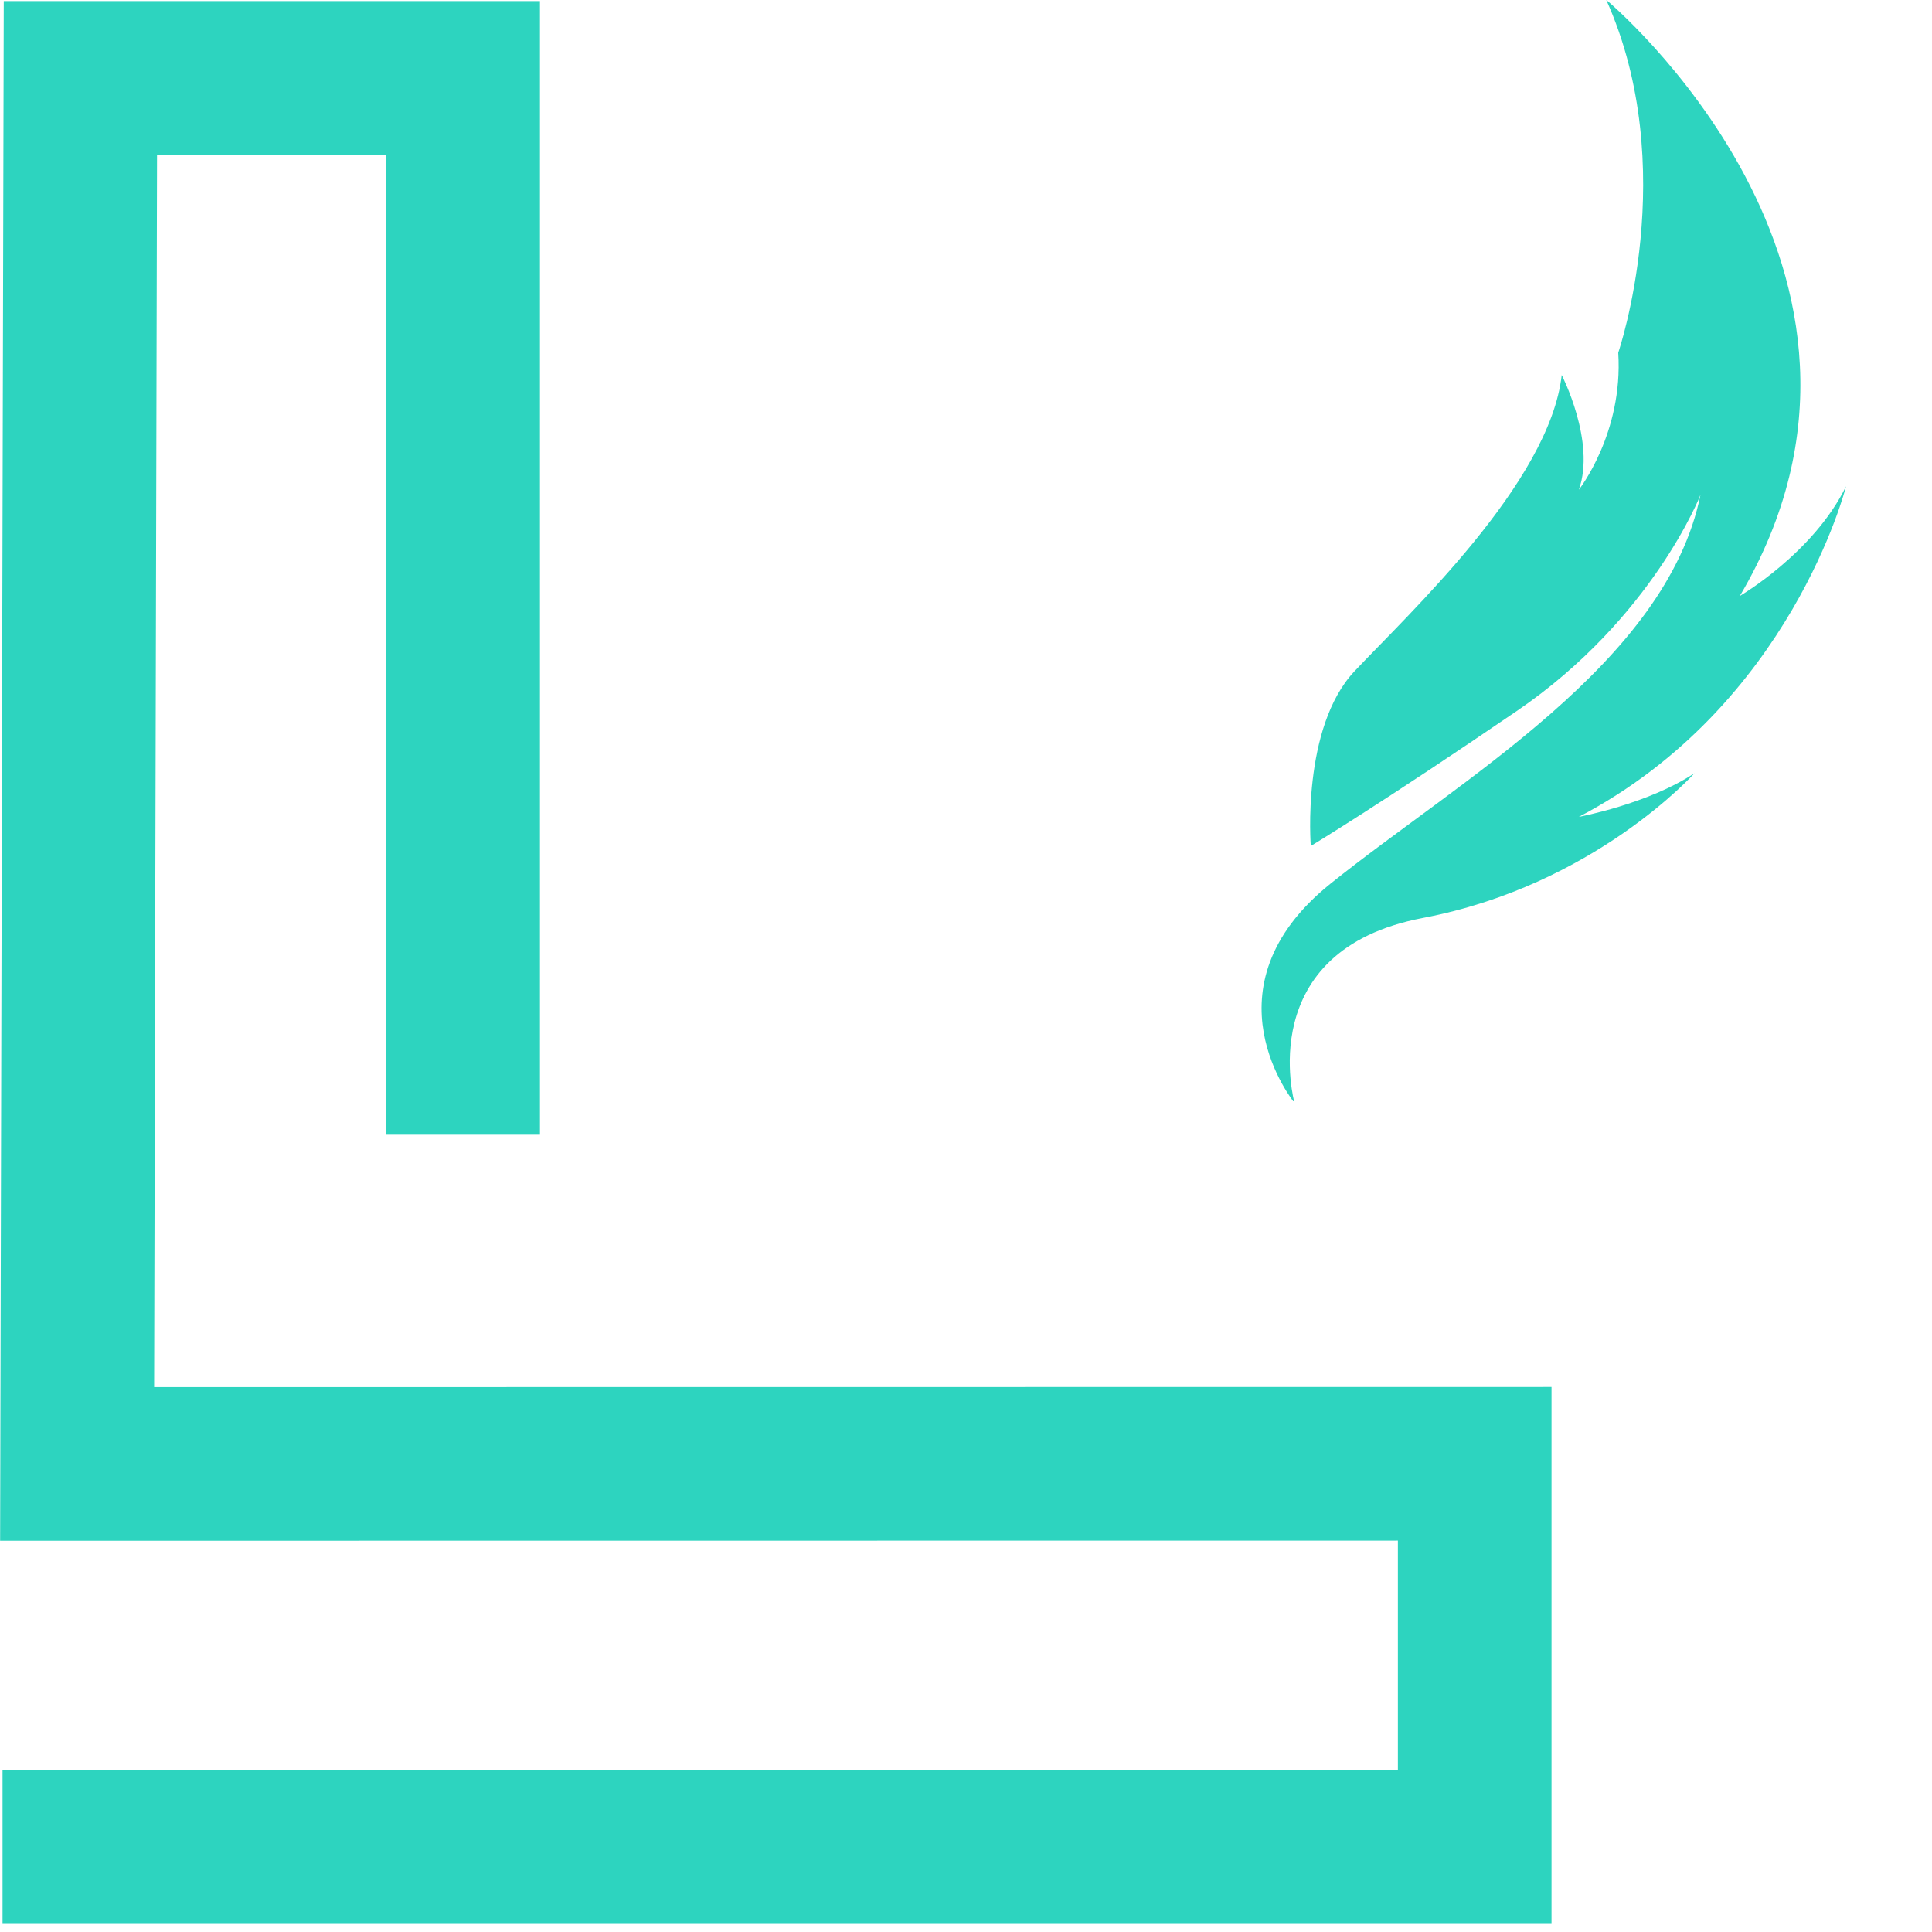 <svg xmlns="http://www.w3.org/2000/svg" xmlns:xlink="http://www.w3.org/1999/xlink" width="500" zoomAndPan="magnify" viewBox="0 0 375 375" height="500" preserveAspectRatio="xMidYMid meet" version="1.0"><defs><clipPath id="9770b33efd"><path d="M 0 0 L 301.5 0 L 301.5 373.5 L 0 373.5 Z M 0 0 " clip-rule="nonzero"/></clipPath><clipPath id="84732342f5"><path d="M 244 0 L 359 0 L 359 213.75 L 244 213.75 Z M 244 0 " clip-rule="nonzero"/></clipPath></defs><g clip-path="url(#9770b33efd)"><path fill="#2dd4bf" d="M 301.148 373.434 L 0.492 373.434 L 0.492 343.609 L 271.328 343.609 L 271.328 299.035 L 0.023 299.062 L 0.73 0.211 L 104.801 0.211 L 104.801 220.25 L 74.984 220.25 L 74.984 30.035 L 30.48 30.035 L 29.918 269.242 L 301.148 269.215 L 301.148 373.434 " fill-opacity="1" fill-rule="nonzero"/></g><g clip-path="url(#84732342f5)"><path fill="#2dd4bf" d="M 254.422 164.207 C 254.422 164.207 252.59 141.27 262.898 130.297 C 273.207 119.328 300.797 93.73 303.129 72.785 C 303.129 72.785 309.777 85.746 306.453 95.059 C 306.453 95.059 315.102 84.09 314.098 68.461 C 314.098 68.461 326.398 32.555 311.773 -0.023 C 311.773 -0.023 374.941 52.504 337.703 115.672 C 337.703 115.672 351.996 107.359 358.316 94.391 C 358.316 94.391 347.68 136.945 306.453 158.555 C 306.453 158.555 319.918 156.062 328.898 150.074 C 328.898 150.074 309.449 171.852 276.199 178.172 C 242.953 184.484 251.266 214.078 251.266 214.078 C 251.266 214.078 232.98 191.801 258.246 171.523 C 283.516 151.246 323.41 128.637 330.059 96.055 C 330.059 96.055 320.754 119.996 294.488 137.949 C 268.219 155.895 254.422 164.207 254.422 164.207 " fill-opacity="1" fill-rule="evenodd"/></g></svg>